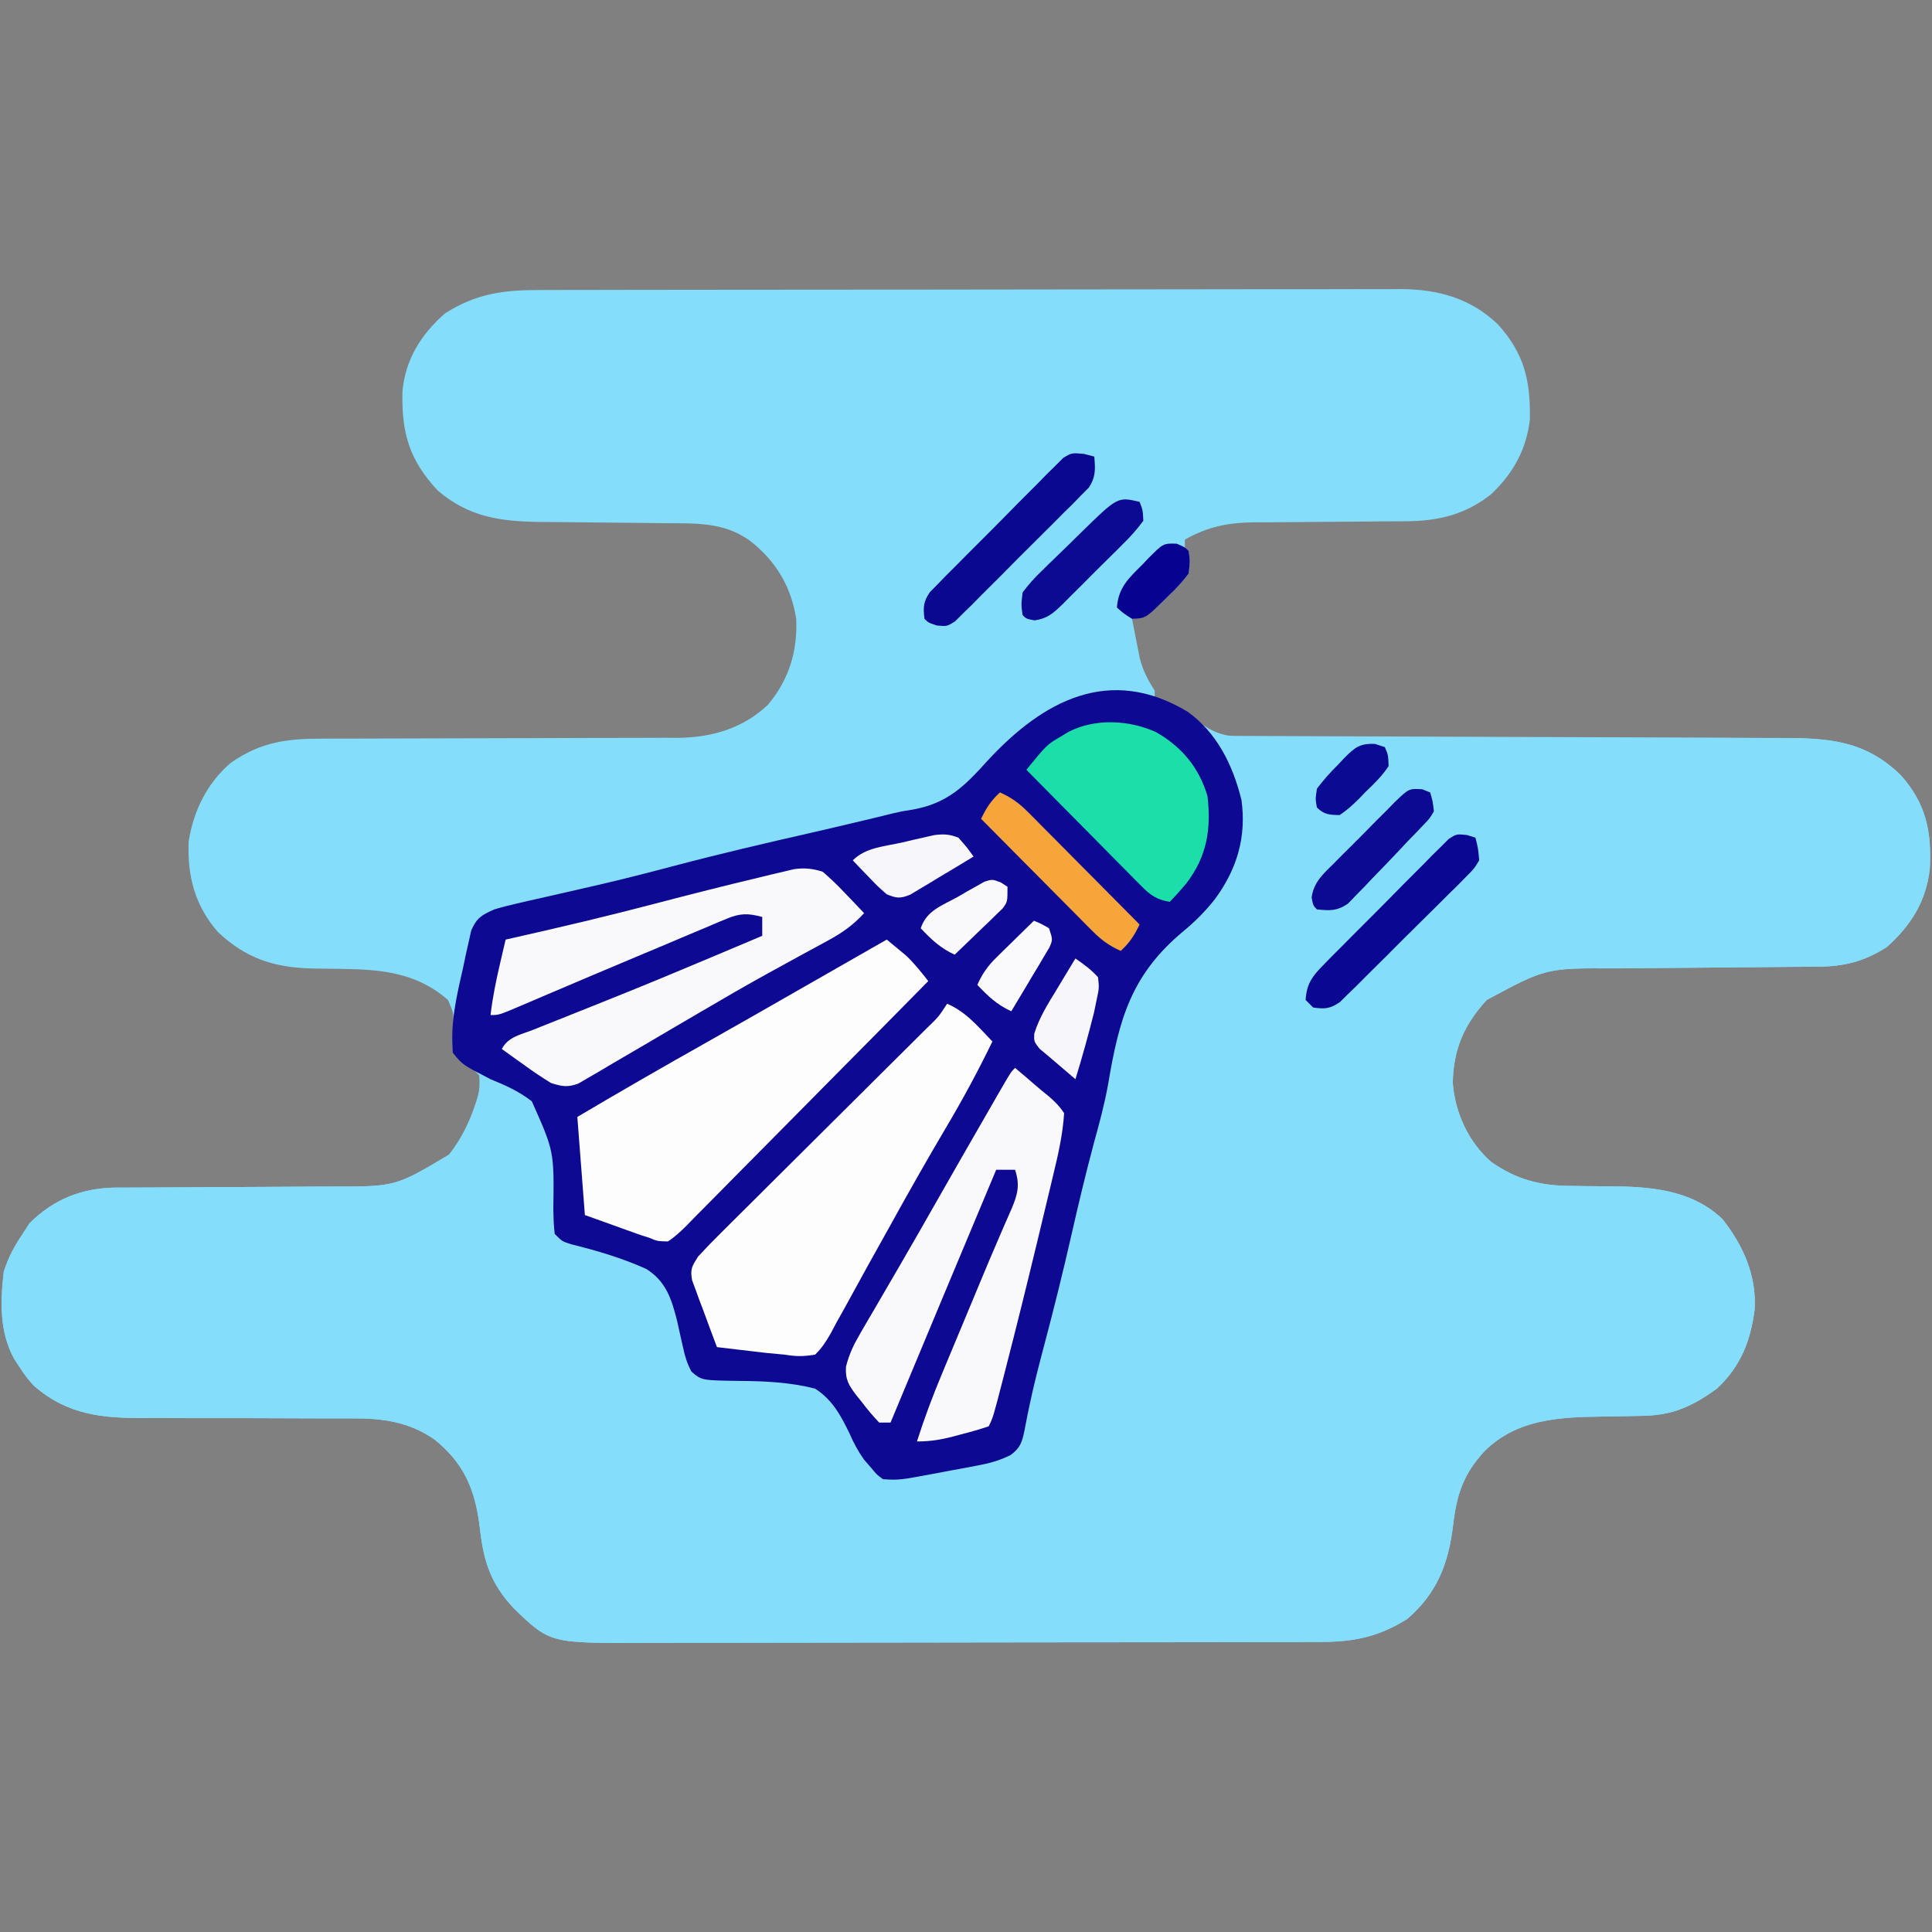 <?xml version="1.0" encoding="UTF-8"?>
<svg version="1.1" xmlns="http://www.w3.org/2000/svg" width="512" height="512">
<rect width="100%" height="100%" fill="#808080" stroke="none"/>
<path d="M0 0 C1.503 -0.004 1.503 -0.004 3.036 -0.009 C6.396 -0.018 9.757 -0.019 13.118 -0.021 C15.526 -0.025 17.934 -0.03 20.342 -0.036 C26.888 -0.049 33.433 -0.055 39.979 -0.06 C44.069 -0.063 48.159 -0.067 52.249 -0.071 C63.58 -0.083 74.911 -0.094 86.243 -0.097 C86.968 -0.097 87.692 -0.098 88.439 -0.098 C89.166 -0.098 89.892 -0.098 90.641 -0.098 C92.113 -0.099 93.585 -0.099 95.057 -0.1 C95.788 -0.1 96.518 -0.1 97.27 -0.1 C109.097 -0.104 120.924 -0.122 132.75 -0.145 C144.903 -0.169 157.055 -0.181 169.207 -0.182 C176.026 -0.183 182.845 -0.189 189.664 -0.207 C196.08 -0.224 202.496 -0.226 208.913 -0.217 C211.264 -0.216 213.616 -0.221 215.968 -0.231 C219.185 -0.243 222.402 -0.237 225.619 -0.227 C226.544 -0.235 227.468 -0.243 228.421 -0.251 C238.343 -0.177 246.844 2.186 254.127 9.14 C261.062 16.862 262.727 23.904 262.564 34.242 C261.663 42.275 258.069 48.713 252.189 54.203 C245.33 59.573 238.192 61.25 229.54 61.282 C228.468 61.289 227.396 61.296 226.292 61.304 C225.149 61.308 224.005 61.312 222.826 61.316 C220.38 61.339 217.934 61.364 215.488 61.388 C211.65 61.424 207.813 61.453 203.975 61.466 C200.258 61.482 196.542 61.522 192.826 61.566 C191.688 61.564 190.551 61.562 189.378 61.56 C182.425 61.667 177.216 62.721 171.127 66.14 C171.127 66.8 171.127 67.46 171.127 68.14 C171.457 68.47 171.787 68.8 172.127 69.14 C172.518 71.84 172.518 71.84 172.127 75.14 C170.418 77.371 168.904 79.073 166.877 80.953 C166.386 81.442 165.895 81.931 165.389 82.435 C162.801 84.929 160.776 86.749 157.127 87.14 C157.553 89.372 157.993 91.601 158.439 93.828 C158.683 95.069 158.927 96.311 159.178 97.59 C160.079 100.96 161.258 103.235 163.127 106.14 C163.127 106.8 163.127 107.46 163.127 108.14 C164.364 108.45 164.364 108.45 165.627 108.765 C169.421 110.256 172.045 112.171 175.197 114.703 C179.411 117.842 182.408 118.391 187.691 118.399 C188.349 118.402 189.007 118.406 189.684 118.41 C191.887 118.42 194.09 118.416 196.293 118.412 C197.874 118.416 199.454 118.421 201.035 118.428 C204.438 118.439 207.842 118.444 211.246 118.445 C216.634 118.447 222.022 118.465 227.411 118.486 C240.799 118.535 254.188 118.566 267.576 118.587 C277.973 118.604 288.369 118.627 298.765 118.67 C304.115 118.692 309.464 118.7 314.814 118.698 C318.153 118.7 321.493 118.714 324.832 118.731 C326.373 118.737 327.913 118.737 329.454 118.732 C342.064 118.695 351.627 119.508 360.92 128.64 C367.578 136.182 369.061 143.489 368.541 153.363 C367.599 161.958 363.559 168.409 357.127 174.14 C351.204 177.908 345.988 179.263 338.968 179.314 C337.88 179.324 337.88 179.324 336.77 179.334 C335.193 179.348 333.617 179.36 332.04 179.37 C329.538 179.387 327.036 179.41 324.533 179.435 C317.418 179.506 310.303 179.566 303.187 179.617 C298.833 179.649 294.479 179.691 290.125 179.737 C288.472 179.753 286.82 179.766 285.167 179.774 C266.842 179.679 266.842 179.679 251.127 188.14 C245.111 194.723 242.288 201.213 242.127 210.14 C242.754 218.093 246.262 225.732 252.275 231.035 C258.836 235.637 265.176 237.374 273.205 237.414 C274.545 237.434 275.885 237.455 277.225 237.476 C279.295 237.499 281.366 237.515 283.437 237.521 C294.259 237.573 305.313 238.317 313.561 246.187 C319.067 253.053 322.68 261.269 322.127 270.14 C321.048 278.602 318.406 285.246 312.127 291.14 C305.628 295.815 300.452 298.235 292.404 298.351 C291.047 298.379 289.689 298.408 288.332 298.437 C286.208 298.478 284.085 298.515 281.961 298.542 C270.373 298.699 259.247 299.126 250.537 307.707 C244.848 313.925 243.156 319.237 242.189 327.515 C240.956 337.608 237.946 345.343 230.127 352.14 C222.456 356.971 215.834 358.291 206.848 358.281 C205.603 358.285 205.603 358.285 204.332 358.29 C201.552 358.299 198.772 358.3 195.991 358.302 C193.997 358.306 192.003 358.311 190.008 358.317 C184.591 358.33 179.173 358.336 173.756 358.341 C170.369 358.344 166.983 358.348 163.597 358.352 C152.997 358.366 142.397 358.375 131.798 358.379 C119.571 358.384 107.344 358.401 95.117 358.43 C85.66 358.452 76.204 358.462 66.747 358.463 C61.102 358.464 55.457 358.47 49.811 358.488 C44.498 358.505 39.185 358.507 33.872 358.498 C31.927 358.497 29.982 358.502 28.036 358.512 C2.869 358.632 2.869 358.632 -6.686 349.387 C-12.991 342.674 -14.745 336.758 -15.748 327.765 C-16.973 317.828 -19.917 310.87 -27.822 304.543 C-34.556 299.938 -41.4 298.988 -49.41 299.03 C-50.948 299.03 -52.486 299.029 -54.024 299.029 C-54.835 299.03 -55.645 299.031 -56.48 299.033 C-60.805 299.036 -65.129 299.011 -69.453 298.99 C-74.941 298.966 -80.429 298.95 -85.917 298.965 C-90.365 298.977 -94.812 298.959 -99.259 298.923 C-100.943 298.914 -102.628 298.916 -104.312 298.929 C-115.524 299.01 -124.983 298.181 -133.859 290.4 C-135.453 288.745 -136.654 287.086 -137.873 285.14 C-138.283 284.519 -138.693 283.898 -139.115 283.258 C-143.049 276.123 -142.798 268.015 -141.873 260.14 C-140.677 256.414 -139.072 253.365 -136.873 250.14 C-135.976 248.748 -135.976 248.748 -135.061 247.328 C-128.707 240.975 -121.175 237.956 -112.152 237.861 C-111.462 237.864 -110.772 237.867 -110.061 237.869 C-109.314 237.864 -108.566 237.859 -107.796 237.853 C-106.185 237.843 -104.574 237.837 -102.963 237.835 C-100.406 237.832 -97.849 237.815 -95.292 237.795 C-88.025 237.74 -80.759 237.709 -73.493 237.684 C-69.037 237.668 -64.581 237.638 -60.125 237.599 C-58.435 237.588 -56.746 237.582 -55.056 237.582 C-38.101 237.618 -38.101 237.618 -23.873 229.14 C-19.258 223.26 -15.149 215.837 -15.873 208.14 C-17.505 206.333 -19.245 205.205 -21.272 203.863 C-22.873 202.14 -22.873 202.14 -23.1 199.324 C-22.988 197.748 -22.988 197.748 -22.873 196.14 C-22.525 191.897 -22.525 191.897 -24.158 188.137 C-31.686 181.536 -40.285 180.172 -49.928 179.965 C-51.038 179.941 -52.148 179.917 -53.291 179.892 C-55.588 179.85 -57.885 179.818 -60.182 179.799 C-70.265 179.547 -77.667 177.145 -85.08 170.176 C-91.197 163.232 -93.273 155.284 -92.873 146.14 C-91.637 138.1 -87.97 130.625 -81.729 125.316 C-73.654 119.635 -66.508 118.846 -56.864 118.885 C-55.777 118.881 -54.69 118.878 -53.57 118.874 C-51.217 118.867 -48.864 118.865 -46.511 118.866 C-42.782 118.867 -39.053 118.854 -35.324 118.837 C-24.723 118.791 -14.123 118.766 -3.522 118.76 C2.97 118.755 9.462 118.73 15.954 118.694 C18.422 118.684 20.889 118.682 23.356 118.687 C26.815 118.695 30.272 118.677 33.73 118.655 C34.739 118.663 35.749 118.671 36.789 118.679 C45.726 118.576 53.963 116.209 60.592 109.957 C66.177 103.349 68.533 95.733 68.127 87.14 C66.777 78.465 62.617 71.57 55.627 66.265 C48.914 61.56 41.701 61.833 33.826 61.797 C32.635 61.782 31.444 61.767 30.217 61.752 C26.416 61.706 22.615 61.672 18.814 61.64 C13.818 61.599 8.822 61.545 3.826 61.484 C2.688 61.479 1.551 61.474 0.378 61.468 C-10.242 61.336 -18.605 60.194 -26.873 53.14 C-34.458 44.993 -36.478 37.832 -36.217 26.801 C-35.422 18.339 -31.255 11.688 -24.873 6.14 C-16.63 0.95 -9.54 -0.009 0 0 Z " fill="#85DDFC" transform="translate(142.873,76.86)"/>
<path d="M0 0 C21.341 0.061 42.681 0.138 64.022 0.236 C73.931 0.281 83.841 0.32 93.75 0.346 C102.39 0.369 111.029 0.403 119.669 0.449 C124.241 0.473 128.813 0.491 133.385 0.498 C137.695 0.504 142.004 0.524 146.313 0.554 C147.889 0.563 149.465 0.567 151.041 0.565 C163.749 0.555 173.422 1.291 182.793 10.5 C189.451 18.042 190.934 25.348 190.414 35.223 C189.472 43.817 185.432 50.268 179 56 C173.077 59.767 167.861 61.123 160.842 61.174 C159.753 61.184 159.753 61.184 158.643 61.194 C157.066 61.208 155.49 61.22 153.914 61.23 C151.411 61.246 148.909 61.269 146.407 61.295 C139.291 61.365 132.176 61.425 125.06 61.477 C120.706 61.509 116.352 61.55 111.998 61.597 C110.345 61.613 108.693 61.625 107.04 61.634 C88.715 61.538 88.715 61.538 73 70 C66.984 76.583 64.161 83.073 64 92 C64.627 99.952 68.135 107.592 74.148 112.895 C80.709 117.496 87.049 119.233 95.078 119.273 C96.418 119.294 97.758 119.315 99.098 119.336 C101.169 119.358 103.239 119.375 105.31 119.381 C116.132 119.433 127.186 120.177 135.434 128.047 C140.94 134.913 144.554 143.129 144 152 C142.921 160.462 140.279 167.105 134 173 C127.501 177.675 122.325 180.095 114.277 180.211 C112.92 180.239 111.562 180.268 110.205 180.297 C108.081 180.338 105.958 180.375 103.834 180.401 C92.246 180.559 81.12 180.985 72.41 189.566 C66.721 195.784 65.029 201.097 64.062 209.375 C62.83 219.467 59.819 227.202 52 234 C44.329 238.83 37.707 240.151 28.721 240.14 C27.476 240.145 27.476 240.145 26.205 240.149 C23.425 240.158 20.645 240.16 17.865 240.161 C15.87 240.166 13.876 240.171 11.881 240.176 C6.464 240.189 1.046 240.196 -4.371 240.2 C-7.758 240.203 -11.144 240.207 -14.53 240.212 C-25.13 240.225 -35.73 240.235 -46.329 240.239 C-58.556 240.243 -70.783 240.261 -83.01 240.29 C-92.466 240.312 -101.923 240.322 -111.38 240.323 C-117.025 240.324 -122.67 240.33 -128.316 240.348 C-133.629 240.364 -138.941 240.366 -144.254 240.358 C-146.2 240.357 -148.145 240.361 -150.091 240.371 C-175.258 240.492 -175.258 240.492 -184.812 231.246 C-191.118 224.533 -192.872 218.618 -193.875 209.625 C-195.1 199.688 -198.043 192.73 -205.949 186.402 C-212.683 181.798 -219.527 180.847 -227.537 180.89 C-229.075 180.889 -230.613 180.889 -232.151 180.888 C-232.962 180.89 -233.772 180.891 -234.607 180.892 C-238.932 180.896 -243.256 180.87 -247.58 180.85 C-253.068 180.825 -258.556 180.81 -264.044 180.825 C-268.492 180.837 -272.938 180.819 -277.386 180.783 C-279.07 180.774 -280.755 180.776 -282.439 180.789 C-293.651 180.87 -303.11 180.04 -311.986 172.259 C-313.58 170.604 -314.781 168.946 -316 167 C-316.41 166.379 -316.82 165.757 -317.242 165.117 C-321.176 157.983 -320.925 149.875 -320 142 C-318.804 138.274 -317.198 135.224 -315 132 C-314.103 130.608 -314.103 130.608 -313.188 129.188 C-306.834 122.834 -299.302 119.815 -290.279 119.721 C-289.589 119.724 -288.899 119.726 -288.188 119.729 C-287.441 119.724 -286.693 119.718 -285.923 119.713 C-284.312 119.703 -282.701 119.697 -281.09 119.695 C-278.533 119.691 -275.976 119.675 -273.419 119.654 C-266.152 119.599 -258.886 119.568 -251.62 119.544 C-247.163 119.528 -242.708 119.497 -238.252 119.459 C-236.562 119.447 -234.872 119.441 -233.183 119.441 C-216.226 119.481 -216.226 119.481 -202 111 C-197.077 104.594 -194.697 97.83 -193 90 C-186.346 92.435 -180.732 95.732 -176 101 C-174.163 106.343 -173.915 111.454 -173.75 117.062 C-173.665 118.515 -173.576 119.968 -173.48 121.42 C-173.261 124.945 -173.111 128.469 -173 132 C-168.265 133.947 -163.547 135.873 -158.664 137.422 C-157.992 137.644 -157.321 137.865 -156.629 138.094 C-155.276 138.537 -153.916 138.958 -152.551 139.359 C-148.692 140.678 -146.666 141.906 -144.758 145.578 C-144.14 147.039 -143.556 148.514 -143 150 C-142.684 150.801 -142.369 151.603 -142.043 152.429 C-141.077 154.941 -140.157 157.466 -139.25 160 C-138.776 161.305 -138.776 161.305 -138.293 162.637 C-137.524 164.756 -136.76 166.877 -136 169 C-135.129 168.997 -134.258 168.993 -133.361 168.99 C-109.099 169.212 -109.099 169.212 -102.336 173.812 C-98.315 177.967 -95.679 182.731 -93.093 187.862 C-91.315 191.341 -90.049 193.445 -87 196 C-83.547 196.349 -80.385 195.668 -77 195 C-76.008 194.853 -75.015 194.706 -73.993 194.554 C-70.834 194.083 -67.703 193.519 -64.562 192.938 C-63.488 192.771 -62.414 192.604 -61.307 192.432 C-58.334 191.867 -55.753 191.255 -53 190 C-51.122 186.912 -50.625 185.421 -50 182 C-49.475 179.868 -48.948 177.737 -48.422 175.605 C-47.86 173.134 -47.303 170.661 -46.75 168.188 C-46.136 165.487 -45.517 162.788 -44.895 160.09 C-44.738 159.409 -44.581 158.729 -44.419 158.028 C-42.881 151.403 -41.175 144.825 -39.438 138.25 C-36.834 128.38 -34.459 118.478 -32.208 108.522 C-30.315 100.211 -28.224 91.963 -26.004 83.733 C-25.77 82.862 -25.537 81.991 -25.297 81.094 C-24.947 79.82 -24.947 79.82 -24.591 78.521 C-23.948 76.021 -23.948 76.021 -23.747 73.499 C-22.816 65.05 -17.742 60.922 -11.688 55.375 C-1.544 45.885 6.818 37.148 7.438 22.625 C7.218 14.838 4.648 8.166 0 2 C0 1.34 0 0.68 0 0 Z " fill="#85DDFC" transform="translate(321,195)"/>
<path d="M0 0 C7.802 5.6 11.988 14.198 14.25 23.375 C15.619 33.235 13.031 41.795 7.16 49.73 C4.63 52.915 2.014 55.555 -1.125 58.137 C-15.011 69.696 -18.191 81.466 -21.095 98.746 C-22.036 103.96 -23.399 109.023 -24.812 114.125 C-26.944 122.089 -28.867 130.084 -30.688 138.125 C-33.02 148.421 -35.572 158.645 -38.281 168.849 C-39.589 173.798 -40.862 178.734 -41.906 183.746 C-42.158 184.936 -42.158 184.936 -42.416 186.15 C-42.71 187.577 -42.988 189.007 -43.245 190.442 C-43.89 193.55 -44.339 195.074 -46.945 196.98 C-49.922 198.461 -52.486 199.149 -55.75 199.762 C-56.884 199.978 -58.019 200.194 -59.188 200.416 C-60.363 200.629 -61.539 200.843 -62.75 201.062 C-64.513 201.4 -64.513 201.4 -66.312 201.744 C-76.444 203.638 -76.444 203.638 -80.75 203.375 C-82.383 202.188 -82.383 202.188 -83.875 200.375 C-84.496 199.66 -85.118 198.944 -85.758 198.207 C-87.397 195.877 -88.428 193.956 -89.555 191.387 C-91.902 186.534 -94.111 182.346 -98.75 179.375 C-105.378 177.678 -112.111 177.376 -118.932 177.331 C-128.802 177.192 -128.802 177.192 -131.502 174.867 C-132.666 172.695 -133.247 170.786 -133.75 168.375 C-133.923 167.618 -134.096 166.862 -134.275 166.083 C-134.624 164.512 -134.973 162.942 -135.322 161.371 C-136.784 155.593 -138.243 150.947 -143.485 147.659 C-149.883 144.773 -156.535 142.811 -163.339 141.127 C-165.75 140.375 -165.75 140.375 -167.75 138.375 C-168.03 135.461 -168.03 135.461 -168.109 131.75 C-167.902 116.466 -167.902 116.466 -173.812 103.238 C-177.186 100.591 -180.795 98.992 -184.75 97.375 C-192.124 93.592 -192.124 93.592 -194.75 90.375 C-195.462 82.66 -193.78 75.499 -192.062 68 C-191.818 66.826 -191.574 65.651 -191.322 64.441 C-191.068 63.319 -190.813 62.196 -190.551 61.039 C-190.326 60.023 -190.1 59.007 -189.868 57.959 C-188.405 54.579 -187.091 53.864 -183.75 52.375 C-181.447 51.694 -179.117 51.103 -176.773 50.578 C-176.099 50.424 -175.425 50.27 -174.731 50.111 C-173.283 49.78 -171.835 49.453 -170.387 49.13 C-166.532 48.269 -162.684 47.38 -158.836 46.492 C-157.674 46.225 -157.674 46.225 -156.488 45.952 C-149.541 44.347 -142.642 42.576 -135.75 40.75 C-123.824 37.604 -111.835 34.805 -99.809 32.075 C-94.991 30.973 -90.182 29.834 -85.375 28.688 C-84.574 28.497 -83.773 28.307 -82.948 28.111 C-81.379 27.736 -79.812 27.351 -78.249 26.954 C-75.75 26.375 -75.75 26.375 -72.857 25.927 C-63.714 24.27 -59.224 19.828 -53.125 13.062 C-38.327 -3.006 -20.662 -12.439 0 0 Z " fill="#0D0992" transform="translate(314.75,188.625)"/>
<path d="M0 0 C5.037 2.155 8.256 6.131 12 10 C8.166 17.893 4.051 25.524 -0.438 33.062 C-5.641 41.884 -10.681 50.78 -15.625 59.75 C-17.488 63.098 -19.353 66.444 -21.22 69.79 C-22.39 71.899 -23.549 74.015 -24.698 76.136 C-26.251 79.003 -27.839 81.846 -29.438 84.688 C-29.885 85.537 -30.332 86.387 -30.793 87.263 C-32.055 89.458 -33.172 91.248 -35 93 C-38.224 93.5 -39.909 93.502 -43 93 C-44.573 92.851 -46.146 92.706 -47.719 92.562 C-49.313 92.38 -50.907 92.192 -52.5 92 C-53.322 91.905 -54.145 91.809 -54.992 91.711 C-56.995 91.478 -58.998 91.24 -61 91 C-62.233 87.759 -63.432 84.506 -64.625 81.25 C-64.976 80.33 -65.326 79.409 -65.688 78.461 C-66.171 77.127 -66.171 77.127 -66.664 75.766 C-67.12 74.54 -67.12 74.54 -67.584 73.29 C-68.131 70.28 -67.628 69.601 -66 67 C-63.981 64.806 -61.943 62.701 -59.822 60.611 C-59.189 59.979 -58.557 59.348 -57.905 58.698 C-55.815 56.614 -53.718 54.538 -51.621 52.461 C-50.169 51.015 -48.716 49.568 -47.265 48.121 C-43.444 44.313 -39.618 40.511 -35.789 36.71 C-29.657 30.621 -23.531 24.525 -17.409 18.426 C-15.266 16.293 -13.119 14.163 -10.972 12.034 C-9.664 10.733 -8.356 9.432 -7.049 8.13 C-6.448 7.536 -5.846 6.942 -5.227 6.329 C-2.246 3.445 -2.246 3.445 0 0 Z " fill="#FDFDFE" transform="translate(251,266)"/>
<path d="M0 0 C1.088 0.89 2.17 1.787 3.25 2.688 C3.853 3.186 4.457 3.685 5.078 4.199 C7.31 6.291 9.11 8.599 11 11 C2.108 20.031 -6.801 29.046 -15.73 38.041 C-19.876 42.218 -24.016 46.4 -28.143 50.595 C-32.124 54.642 -36.119 58.673 -40.125 62.694 C-41.653 64.233 -43.176 65.778 -44.693 67.327 C-46.814 69.492 -48.954 71.638 -51.098 73.78 C-52.039 74.753 -52.039 74.753 -52.999 75.746 C-54.61 77.334 -56.104 78.766 -58 80 C-60.798 79.93 -60.798 79.93 -63 79 C-63.702 78.781 -64.405 78.562 -65.128 78.336 C-65.814 78.09 -66.5 77.843 -67.207 77.59 C-68.224 77.228 -68.224 77.228 -69.261 76.859 C-70.103 76.555 -70.945 76.251 -71.812 75.938 C-74.514 74.968 -77.216 73.999 -80 73 C-80.66 64.42 -81.32 55.84 -82 47 C-70.687 40.292 -59.295 33.749 -47.836 27.293 C-39.765 22.744 -31.725 18.14 -23.685 13.537 C-18.854 10.772 -14.021 8.011 -9.188 5.25 C-7.41 4.234 -5.633 3.219 -3.855 2.203 C-2.57 1.469 -1.285 0.734 0 0 Z " fill="#FDFDFE" transform="translate(235,249)"/>
<path d="M0 0 C2.092 1.81 3.937 3.556 5.812 5.562 C6.566 6.343 6.566 6.343 7.334 7.139 C8.565 8.417 9.784 9.707 11 11 C8.112 14.136 5.289 16.154 1.547 18.18 C-0.076 19.067 -0.076 19.067 -1.731 19.973 C-2.893 20.601 -4.054 21.228 -5.25 21.875 C-7.711 23.22 -10.168 24.57 -12.625 25.922 C-13.247 26.263 -13.868 26.605 -14.508 26.956 C-20.481 30.246 -26.372 33.669 -32.25 37.125 C-34.199 38.265 -36.148 39.404 -38.098 40.543 C-41.134 42.319 -44.167 44.099 -47.195 45.889 C-50.351 47.752 -53.518 49.596 -56.688 51.438 C-58.131 52.299 -58.131 52.299 -59.604 53.178 C-60.502 53.696 -61.4 54.213 -62.324 54.746 C-63.109 55.207 -63.893 55.668 -64.702 56.142 C-67.594 57.222 -69.085 56.929 -72 56 C-74.36 54.537 -76.576 53.066 -78.812 51.438 C-79.41 51.013 -80.007 50.588 -80.623 50.15 C-82.087 49.108 -83.544 48.055 -85 47 C-83.401 43.802 -80.082 43.228 -76.898 41.98 C-76.162 41.685 -75.425 41.39 -74.666 41.086 C-73.071 40.447 -71.475 39.812 -69.877 39.179 C-65.667 37.511 -61.465 35.821 -57.262 34.133 C-56.407 33.79 -55.552 33.448 -54.671 33.095 C-46.141 29.67 -37.659 26.132 -29.188 22.562 C-28.512 22.278 -27.836 21.993 -27.139 21.7 C-23.425 20.137 -19.712 18.57 -16 17 C-16 15.35 -16 13.7 -16 12 C-19.778 10.989 -21.891 10.987 -25.489 12.504 C-26.348 12.858 -27.207 13.213 -28.093 13.578 C-29.013 13.974 -29.934 14.37 -30.883 14.777 C-32.336 15.384 -32.336 15.384 -33.819 16.002 C-36.926 17.302 -40.026 18.619 -43.125 19.938 C-45.157 20.791 -47.19 21.643 -49.223 22.494 C-57.046 25.775 -64.857 29.085 -72.659 32.415 C-73.98 32.976 -73.98 32.976 -75.328 33.549 C-76.981 34.252 -78.633 34.958 -80.283 35.667 C-85.775 38 -85.775 38 -88 38 C-87.456 33.322 -86.53 28.819 -85.457 24.23 C-85.185 23.063 -84.913 21.895 -84.632 20.692 C-84.319 19.36 -84.319 19.36 -84 18 C-83.354 17.855 -82.708 17.71 -82.042 17.56 C-69.476 14.728 -56.956 11.781 -44.5 8.5 C-35.231 6.071 -25.948 3.714 -16.625 1.5 C-15.531 1.233 -14.437 0.965 -13.311 0.689 C-12.293 0.452 -11.275 0.214 -10.227 -0.031 C-9.335 -0.243 -8.444 -0.455 -7.526 -0.674 C-4.693 -1.04 -2.728 -0.831 0 0 Z " fill="#F9F9FC" transform="translate(218,231)"/>
<path d="M0 0 C1.696 1.415 3.376 2.844 5.039 4.297 C6.282 5.376 7.545 6.432 8.836 7.453 C10.523 8.895 11.77 10.152 13 12 C12.654 17.763 11.349 23.279 9.996 28.879 C9.797 29.717 9.598 30.555 9.393 31.418 C8.746 34.134 8.092 36.848 7.438 39.562 C6.988 41.439 6.538 43.316 6.088 45.193 C3.293 56.818 0.422 68.422 -2.562 80 C-2.732 80.659 -2.901 81.318 -3.076 81.998 C-5.817 92.635 -5.817 92.635 -7 95 C-9.442 95.807 -11.825 96.497 -14.312 97.125 C-14.99 97.307 -15.667 97.489 -16.365 97.676 C-19.722 98.549 -22.506 99 -26 99 C-24.02 92.788 -21.756 86.761 -19.234 80.75 C-18.878 79.893 -18.521 79.036 -18.154 78.153 C-17.022 75.434 -15.886 72.717 -14.75 70 C-14.004 68.21 -13.258 66.419 -12.512 64.629 C-12.145 63.749 -11.778 62.869 -11.4 61.962 C-10.668 60.203 -9.936 58.443 -9.206 56.683 C-7.456 52.465 -5.684 48.259 -3.857 44.074 C-3.525 43.301 -3.193 42.528 -2.85 41.731 C-2.23 40.288 -1.599 38.849 -0.956 37.415 C0.692 33.55 1.354 31.042 0 27 C-1.65 27 -3.3 27 -5 27 C-19.029 60.488 -19.029 60.488 -33 94 C-33.99 94 -34.98 94 -36 94 C-37.751 92.16 -39.237 90.394 -40.75 88.375 C-41.174 87.853 -41.598 87.331 -42.035 86.793 C-44.065 84.115 -45.039 82.555 -44.8 79.157 C-43.942 75.769 -42.727 73.287 -40.965 70.273 C-40.328 69.173 -39.692 68.073 -39.036 66.939 C-38.337 65.751 -37.637 64.563 -36.938 63.375 C-36.216 62.133 -35.495 60.891 -34.775 59.649 C-33.275 57.062 -31.771 54.477 -30.264 51.894 C-27.036 46.353 -23.868 40.779 -20.695 35.206 C-15.675 26.394 -10.632 17.596 -5.562 8.812 C-4.88 7.627 -4.88 7.627 -4.184 6.418 C-1.118 1.118 -1.118 1.118 0 0 Z " fill="#F9F9FC" transform="translate(269,283)"/>
<path d="M0 0 C6.804 3.921 11.327 9.36 13.562 16.938 C14.568 25.813 13.403 32.879 7.961 40.047 C6.541 41.73 5.091 43.353 3.562 44.938 C0.086 44.355 -1.552 43.191 -4.013 40.703 C-4.693 40.022 -5.374 39.342 -6.075 38.64 C-6.798 37.902 -7.521 37.163 -8.266 36.402 C-9.015 35.649 -9.764 34.896 -10.535 34.12 C-12.927 31.712 -15.307 29.294 -17.688 26.875 C-19.307 25.241 -20.926 23.607 -22.547 21.975 C-26.518 17.97 -30.481 13.957 -34.438 9.938 C-29.009 3.292 -29.009 3.292 -25.312 1.125 C-24.65 0.727 -23.987 0.328 -23.305 -0.082 C-16.286 -3.767 -7.066 -3.275 0 0 Z " fill="#1CDEA9" transform="translate(306.438,194.062)"/>
<path d="M0 0 C0.74 0.235 1.48 0.47 2.242 0.712 C2.953 3.445 2.953 3.445 3.242 6.712 C1.915 8.914 1.915 8.914 -0.145 10.973 C-0.91 11.753 -1.675 12.534 -2.463 13.338 C-3.727 14.571 -3.727 14.571 -5.016 15.829 C-5.871 16.686 -6.726 17.543 -7.608 18.426 C-9.42 20.235 -11.242 22.035 -13.071 23.827 C-15.873 26.576 -18.641 29.356 -21.407 32.141 C-23.17 33.893 -24.936 35.643 -26.704 37.391 C-27.534 38.226 -28.364 39.06 -29.22 39.919 C-30.395 41.062 -30.395 41.062 -31.595 42.227 C-32.279 42.902 -32.964 43.576 -33.67 44.271 C-36.256 46.055 -37.677 46.158 -40.758 45.712 C-41.418 45.052 -42.078 44.392 -42.758 43.712 C-42.493 39.511 -41.046 37.489 -38.144 34.548 C-36.997 33.373 -36.997 33.373 -35.827 32.173 C-34.995 31.343 -34.163 30.513 -33.305 29.657 C-32.453 28.796 -31.6 27.935 -30.722 27.048 C-28.918 25.233 -27.109 23.422 -25.295 21.617 C-22.515 18.844 -19.763 16.045 -17.012 13.243 C-15.257 11.484 -13.501 9.726 -11.743 7.97 C-10.918 7.127 -10.094 6.284 -9.245 5.416 C-8.468 4.652 -7.691 3.887 -6.89 3.099 C-5.872 2.079 -5.872 2.079 -4.833 1.038 C-2.758 -0.288 -2.758 -0.288 0 0 Z " fill="#0A0892" transform="translate(388.758,221.288)"/>
<path d="M0 0 C0.902 0.235 1.804 0.47 2.734 0.712 C3.002 4.063 3.161 6.059 1.287 8.921 C0.609 9.603 -0.069 10.286 -0.767 10.989 C-1.532 11.772 -2.296 12.556 -3.084 13.363 C-4.34 14.601 -4.34 14.601 -5.622 15.864 C-6.902 17.153 -6.902 17.153 -8.209 18.469 C-10.017 20.28 -11.832 22.085 -13.654 23.882 C-16.447 26.642 -19.206 29.434 -21.964 32.229 C-23.723 33.984 -25.484 35.738 -27.247 37.489 C-28.074 38.328 -28.901 39.168 -29.754 40.033 C-30.534 40.794 -31.315 41.556 -32.119 42.34 C-32.8 43.017 -33.482 43.694 -34.184 44.392 C-36.266 45.712 -36.266 45.712 -38.963 45.485 C-41.266 44.712 -41.266 44.712 -42.266 43.712 C-42.638 40.659 -42.594 39.187 -40.826 36.623 C-39.814 35.596 -39.814 35.596 -38.781 34.548 C-37.639 33.373 -37.639 33.373 -36.474 32.173 C-35.64 31.343 -34.806 30.513 -33.946 29.657 C-33.095 28.796 -32.243 27.935 -31.366 27.048 C-29.561 25.231 -27.75 23.421 -25.933 21.617 C-23.152 18.847 -20.404 16.047 -17.657 13.243 C-15.901 11.483 -14.143 9.725 -12.384 7.97 C-11.15 6.706 -11.15 6.706 -9.892 5.416 C-8.722 4.269 -8.722 4.269 -7.528 3.099 C-6.848 2.419 -6.169 1.739 -5.468 1.038 C-3.266 -0.288 -3.266 -0.288 0 0 Z " fill="#0A0791" transform="translate(287.266,120.288)"/>
<path d="M0 0 C3.046 1.361 5.138 2.893 7.483 5.256 C8.144 5.917 8.804 6.577 9.485 7.258 C10.186 7.969 10.887 8.681 11.609 9.414 C12.7 10.509 12.7 10.509 13.812 11.625 C16.129 13.954 18.44 16.289 20.75 18.625 C22.321 20.206 23.893 21.787 25.465 23.367 C29.315 27.24 33.16 31.118 37 35 C35.641 37.861 34.355 39.859 32 42 C28.954 40.639 26.862 39.107 24.517 36.744 C23.856 36.083 23.196 35.423 22.515 34.742 C21.814 34.031 21.113 33.319 20.391 32.586 C19.664 31.856 18.937 31.127 18.188 30.375 C15.871 28.046 13.56 25.711 11.25 23.375 C9.679 21.794 8.107 20.213 6.535 18.633 C2.685 14.76 -1.16 10.882 -5 7 C-3.641 4.139 -2.355 2.141 0 0 Z " fill="#F5A53A" transform="translate(265,210)"/>
<path d="M0 0 C0.698 0.277 1.395 0.553 2.114 0.838 C2.793 3.106 2.793 3.106 3.114 5.838 C1.999 7.743 1.999 7.743 0.243 9.557 C-0.407 10.243 -1.056 10.929 -1.725 11.635 C-2.438 12.362 -3.151 13.089 -3.886 13.838 C-4.961 14.991 -4.961 14.991 -6.058 16.167 C-8.325 18.588 -10.631 20.965 -12.948 23.338 C-13.725 24.161 -14.502 24.983 -15.302 25.831 C-16.063 26.607 -16.824 27.383 -17.609 28.182 C-18.287 28.885 -18.965 29.588 -19.664 30.313 C-22.555 32.298 -24.451 32.196 -27.886 31.838 C-28.886 30.838 -28.886 30.838 -29.293 28.664 C-28.701 24.551 -26.218 22.435 -23.374 19.627 C-22.809 19.055 -22.244 18.483 -21.661 17.893 C-20.465 16.688 -19.261 15.49 -18.052 14.298 C-16.203 12.468 -14.385 10.61 -12.568 8.749 C-11.401 7.581 -10.232 6.416 -9.062 5.252 C-8.519 4.694 -7.976 4.136 -7.417 3.561 C-3.54 -0.198 -3.54 -0.198 0 0 Z " fill="#0C0A93" transform="translate(376.886,209.162)"/>
<path d="M0 0 C0.838 2.114 0.838 2.114 1 5 C-0.733 7.334 -2.352 9.17 -4.414 11.176 C-4.981 11.746 -5.547 12.316 -6.131 12.903 C-7.333 14.105 -8.542 15.299 -9.758 16.486 C-11.617 18.304 -13.444 20.15 -15.27 22.002 C-16.441 23.166 -17.614 24.328 -18.789 25.488 C-19.335 26.041 -19.881 26.594 -20.444 27.164 C-22.879 29.511 -24.424 30.917 -27.826 31.407 C-30 31 -30 31 -31 30 C-31.386 27.3 -31.386 27.3 -31 24 C-29.326 21.789 -27.808 20.08 -25.82 18.199 C-25.292 17.677 -24.764 17.156 -24.22 16.618 C-22.536 14.96 -20.831 13.324 -19.125 11.688 C-17.984 10.568 -16.845 9.448 -15.707 8.326 C-5.806 -1.375 -5.806 -1.375 0 0 Z " fill="#0C0A93" transform="translate(302,133)"/>
<path d="M0 0 C2.282 1.606 4.166 2.94 6 5 C6.289 7.84 6.289 7.84 5.625 10.938 C5.393 12.064 5.161 13.191 4.922 14.352 C3.424 20.28 1.805 26.157 0 32 C-1.734 30.539 -3.459 29.069 -5.172 27.582 C-6.598 26.348 -8.045 25.138 -9.5 23.938 C-11 22 -11 22 -10.91 19.93 C-9.573 15.626 -7.274 12.021 -4.938 8.188 C-4.465 7.399 -3.993 6.611 -3.506 5.799 C-2.344 3.862 -1.175 1.929 0 0 Z " fill="#F7F6FB" transform="translate(285,254)"/>
<path d="M0 0 C2.25 2.562 2.25 2.562 4 5 C0.929 6.874 -2.159 8.721 -5.25 10.562 C-6.123 11.096 -6.995 11.629 -7.895 12.178 C-8.739 12.677 -9.583 13.177 -10.453 13.691 C-11.228 14.157 -12.003 14.624 -12.802 15.104 C-15.409 16.167 -16.428 16.067 -19 15 C-21.359 12.934 -21.359 12.934 -23.75 10.438 C-24.949 9.198 -24.949 9.198 -26.172 7.934 C-26.775 7.296 -27.378 6.657 -28 6 C-24.592 2.592 -19.728 2.339 -15.125 1.312 C-14.118 1.075 -13.111 0.837 -12.074 0.592 C-11.104 0.372 -10.133 0.152 -9.133 -0.074 C-8.245 -0.276 -7.357 -0.478 -6.442 -0.686 C-3.892 -1.014 -2.382 -0.94 0 0 Z " fill="#F7F6FB" transform="translate(254,222)"/>
<path d="M0 0 C0.571 0.369 1.143 0.738 1.732 1.118 C1.732 5.118 1.732 5.118 0.447 6.857 C-0.14 7.423 -0.727 7.988 -1.331 8.571 C-1.962 9.19 -2.594 9.809 -3.245 10.446 C-3.913 11.08 -4.58 11.714 -5.268 12.368 C-5.936 13.018 -6.604 13.667 -7.292 14.337 C-8.942 15.94 -10.601 17.533 -12.268 19.118 C-16.033 17.396 -18.419 15.126 -21.268 12.118 C-19.689 7.379 -15.676 6.143 -11.456 3.805 C-10.635 3.325 -9.815 2.845 -8.969 2.35 C-7.777 1.684 -7.777 1.684 -6.561 1.005 C-5.834 0.594 -5.108 0.184 -4.359 -0.239 C-2.268 -0.882 -2.268 -0.882 0 0 Z " fill="#F9F9FC" transform="translate(265.268,233.882)"/>
<path d="M0 0 C1.938 0.812 1.938 0.812 4 2 C5 5 5 5 4.104 7.085 C3.405 8.255 3.405 8.255 2.691 9.449 C1.942 10.721 1.942 10.721 1.178 12.018 C0.645 12.899 0.112 13.78 -0.438 14.688 C-0.967 15.58 -1.496 16.473 -2.041 17.393 C-3.352 19.601 -4.672 21.803 -6 24 C-9.765 22.278 -12.151 20.008 -15 17 C-13.679 14.068 -12.254 12.013 -9.961 9.766 C-9.381 9.192 -8.801 8.618 -8.203 8.027 C-7.6 7.441 -6.997 6.854 -6.375 6.25 C-5.764 5.648 -5.153 5.046 -4.523 4.426 C-3.02 2.946 -1.511 1.472 0 0 Z " fill="#FAFAFD" transform="translate(274,244)"/>
<path d="M0 0 C2.172 0.914 2.172 0.914 3.172 1.914 C3.562 4.613 3.562 4.613 3.172 7.914 C1.463 10.144 -0.051 11.847 -2.078 13.727 C-2.569 14.216 -3.06 14.705 -3.566 15.209 C-8.269 19.742 -8.269 19.742 -11.828 19.914 C-14.078 18.477 -14.078 18.477 -15.828 16.914 C-15.474 11.627 -12.66 9.078 -9.078 5.539 C-8.552 4.981 -8.026 4.423 -7.484 3.848 C-3.539 -0.108 -3.539 -0.108 0 0 Z " fill="#070390" transform="translate(311.828,144.086)"/>
<path d="M0 0 C0.859 0.281 1.717 0.562 2.602 0.852 C3.484 2.922 3.484 2.922 3.602 5.852 C1.91 8.492 -0.271 10.561 -2.523 12.727 C-3.106 13.332 -3.689 13.938 -4.289 14.562 C-5.929 16.18 -7.462 17.603 -9.398 18.852 C-12.067 18.801 -13.489 18.761 -15.398 16.852 C-15.812 14.688 -15.812 14.688 -15.398 11.852 C-13.584 9.485 -11.88 7.543 -9.773 5.477 C-9.251 4.918 -8.729 4.36 -8.191 3.785 C-5.359 0.953 -4.085 -0.178 0 0 Z " fill="#0B0A93" transform="translate(364.398,197.148)"/>
</svg>
